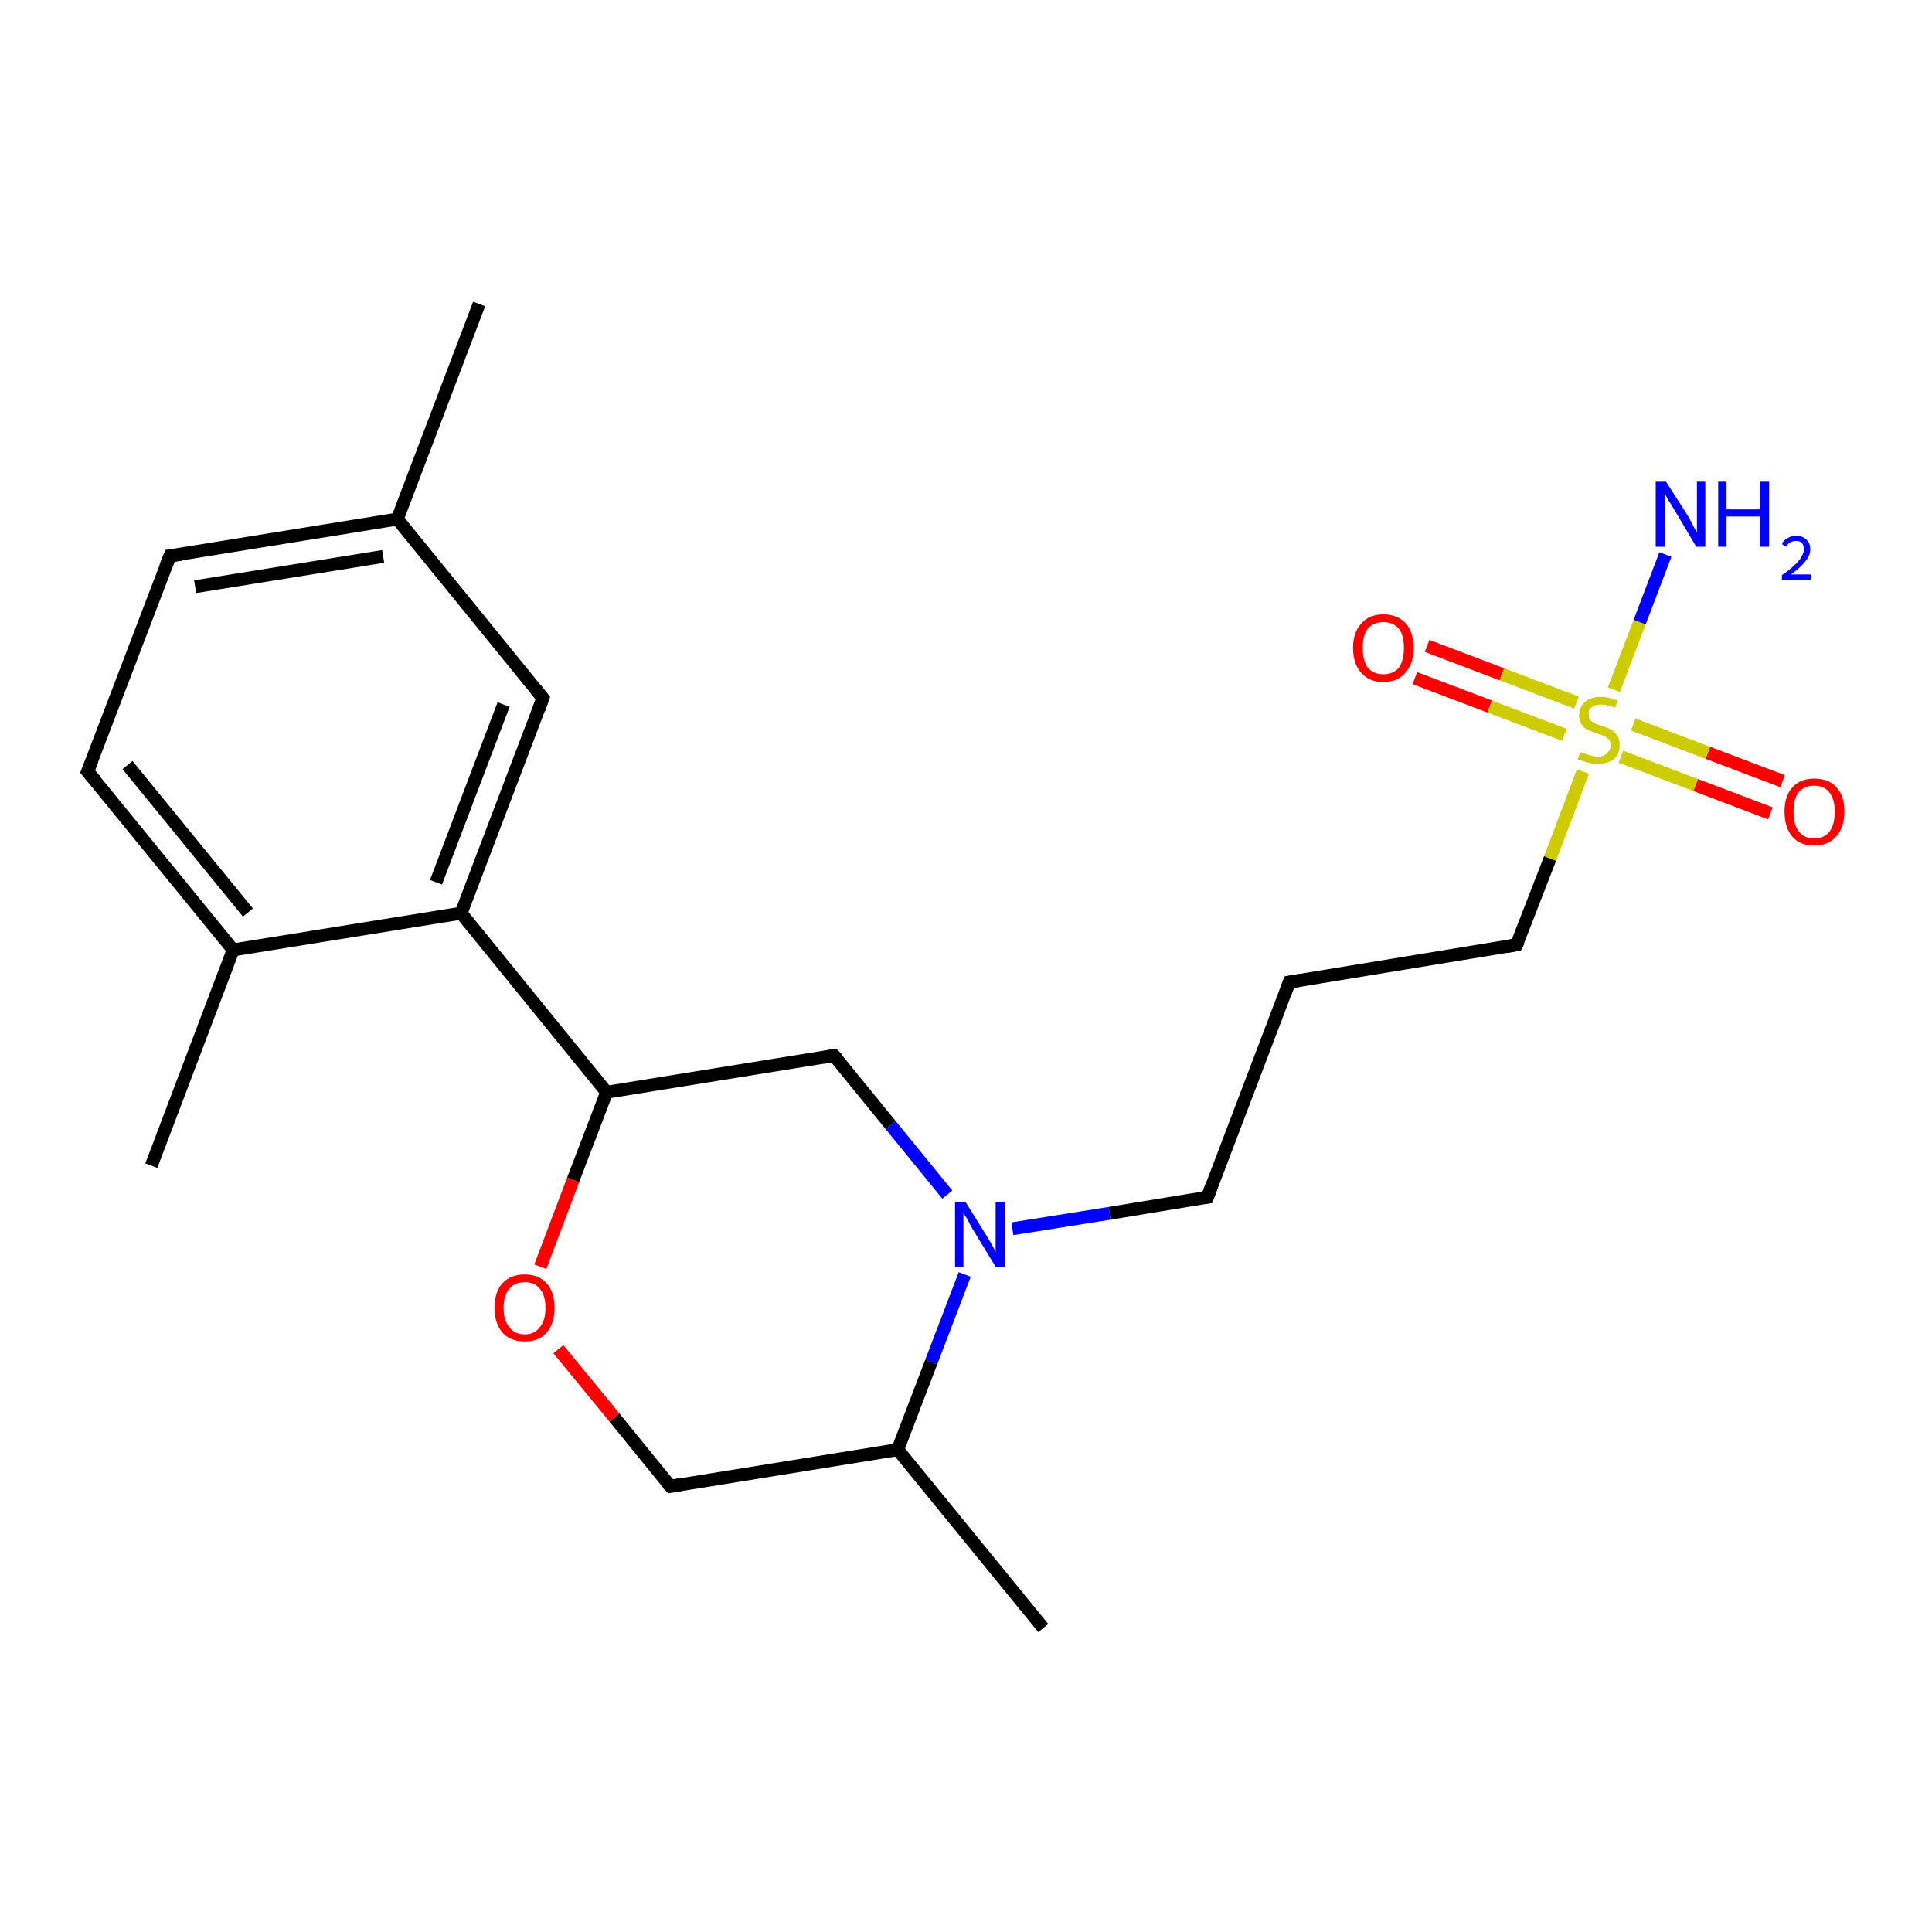 <?xml version='1.0' encoding='iso-8859-1'?>
<svg version='1.1' baseProfile='full'
              xmlns='http://www.w3.org/2000/svg'
                      xmlns:rdkit='http://www.rdkit.org/xml'
                      xmlns:xlink='http://www.w3.org/1999/xlink'
                  xml:space='preserve'
width='300px' height='300px' viewBox='0 0 300 300'>
<!-- END OF HEADER -->
<rect style='opacity:1.0;fill:#FFFFFF;stroke:none' width='300.0' height='300.0' x='0.0' y='0.0'> </rect>
<path class='bond-0 atom-0 atom-1' d='M 162.0,252.8 L 139.4,225.1' style='fill:none;fill-rule:evenodd;stroke:#000000;stroke-width:2.0px;stroke-linecap:butt;stroke-linejoin:miter;stroke-opacity:1' />
<path class='bond-1 atom-1 atom-2' d='M 139.4,225.1 L 104.1,230.8' style='fill:none;fill-rule:evenodd;stroke:#000000;stroke-width:2.0px;stroke-linecap:butt;stroke-linejoin:miter;stroke-opacity:1' />
<path class='bond-2 atom-2 atom-3' d='M 104.1,230.8 L 95.4,220.1' style='fill:none;fill-rule:evenodd;stroke:#000000;stroke-width:2.0px;stroke-linecap:butt;stroke-linejoin:miter;stroke-opacity:1' />
<path class='bond-2 atom-2 atom-3' d='M 95.4,220.1 L 86.7,209.5' style='fill:none;fill-rule:evenodd;stroke:#FF0000;stroke-width:2.0px;stroke-linecap:butt;stroke-linejoin:miter;stroke-opacity:1' />
<path class='bond-3 atom-3 atom-4' d='M 83.9,196.7 L 89.0,183.2' style='fill:none;fill-rule:evenodd;stroke:#FF0000;stroke-width:2.0px;stroke-linecap:butt;stroke-linejoin:miter;stroke-opacity:1' />
<path class='bond-3 atom-3 atom-4' d='M 89.0,183.2 L 94.2,169.6' style='fill:none;fill-rule:evenodd;stroke:#000000;stroke-width:2.0px;stroke-linecap:butt;stroke-linejoin:miter;stroke-opacity:1' />
<path class='bond-4 atom-4 atom-5' d='M 94.2,169.6 L 129.5,163.9' style='fill:none;fill-rule:evenodd;stroke:#000000;stroke-width:2.0px;stroke-linecap:butt;stroke-linejoin:miter;stroke-opacity:1' />
<path class='bond-5 atom-5 atom-6' d='M 129.5,163.9 L 138.3,174.7' style='fill:none;fill-rule:evenodd;stroke:#000000;stroke-width:2.0px;stroke-linecap:butt;stroke-linejoin:miter;stroke-opacity:1' />
<path class='bond-5 atom-5 atom-6' d='M 138.3,174.7 L 147.1,185.5' style='fill:none;fill-rule:evenodd;stroke:#0000FF;stroke-width:2.0px;stroke-linecap:butt;stroke-linejoin:miter;stroke-opacity:1' />
<path class='bond-6 atom-6 atom-7' d='M 157.2,190.8 L 172.3,188.4' style='fill:none;fill-rule:evenodd;stroke:#0000FF;stroke-width:2.0px;stroke-linecap:butt;stroke-linejoin:miter;stroke-opacity:1' />
<path class='bond-6 atom-6 atom-7' d='M 172.3,188.4 L 187.5,185.9' style='fill:none;fill-rule:evenodd;stroke:#000000;stroke-width:2.0px;stroke-linecap:butt;stroke-linejoin:miter;stroke-opacity:1' />
<path class='bond-7 atom-7 atom-8' d='M 187.5,185.9 L 200.2,152.5' style='fill:none;fill-rule:evenodd;stroke:#000000;stroke-width:2.0px;stroke-linecap:butt;stroke-linejoin:miter;stroke-opacity:1' />
<path class='bond-8 atom-8 atom-9' d='M 200.2,152.5 L 235.5,146.7' style='fill:none;fill-rule:evenodd;stroke:#000000;stroke-width:2.0px;stroke-linecap:butt;stroke-linejoin:miter;stroke-opacity:1' />
<path class='bond-9 atom-9 atom-10' d='M 235.5,146.7 L 240.7,133.3' style='fill:none;fill-rule:evenodd;stroke:#000000;stroke-width:2.0px;stroke-linecap:butt;stroke-linejoin:miter;stroke-opacity:1' />
<path class='bond-9 atom-9 atom-10' d='M 240.7,133.3 L 245.8,119.8' style='fill:none;fill-rule:evenodd;stroke:#CCCC00;stroke-width:2.0px;stroke-linecap:butt;stroke-linejoin:miter;stroke-opacity:1' />
<path class='bond-10 atom-10 atom-11' d='M 250.6,107.1 L 254.6,96.6' style='fill:none;fill-rule:evenodd;stroke:#CCCC00;stroke-width:2.0px;stroke-linecap:butt;stroke-linejoin:miter;stroke-opacity:1' />
<path class='bond-10 atom-10 atom-11' d='M 254.6,96.6 L 258.6,86.1' style='fill:none;fill-rule:evenodd;stroke:#0000FF;stroke-width:2.0px;stroke-linecap:butt;stroke-linejoin:miter;stroke-opacity:1' />
<path class='bond-11 atom-10 atom-12' d='M 251.7,117.5 L 263.3,121.9' style='fill:none;fill-rule:evenodd;stroke:#CCCC00;stroke-width:2.0px;stroke-linecap:butt;stroke-linejoin:miter;stroke-opacity:1' />
<path class='bond-11 atom-10 atom-12' d='M 263.3,121.9 L 274.9,126.3' style='fill:none;fill-rule:evenodd;stroke:#FF0000;stroke-width:2.0px;stroke-linecap:butt;stroke-linejoin:miter;stroke-opacity:1' />
<path class='bond-11 atom-10 atom-12' d='M 253.6,112.5 L 265.2,116.9' style='fill:none;fill-rule:evenodd;stroke:#CCCC00;stroke-width:2.0px;stroke-linecap:butt;stroke-linejoin:miter;stroke-opacity:1' />
<path class='bond-11 atom-10 atom-12' d='M 265.2,116.9 L 276.8,121.3' style='fill:none;fill-rule:evenodd;stroke:#FF0000;stroke-width:2.0px;stroke-linecap:butt;stroke-linejoin:miter;stroke-opacity:1' />
<path class='bond-12 atom-10 atom-13' d='M 244.8,109.1 L 233.2,104.7' style='fill:none;fill-rule:evenodd;stroke:#CCCC00;stroke-width:2.0px;stroke-linecap:butt;stroke-linejoin:miter;stroke-opacity:1' />
<path class='bond-12 atom-10 atom-13' d='M 233.2,104.7 L 221.6,100.3' style='fill:none;fill-rule:evenodd;stroke:#FF0000;stroke-width:2.0px;stroke-linecap:butt;stroke-linejoin:miter;stroke-opacity:1' />
<path class='bond-12 atom-10 atom-13' d='M 242.9,114.1 L 231.3,109.7' style='fill:none;fill-rule:evenodd;stroke:#CCCC00;stroke-width:2.0px;stroke-linecap:butt;stroke-linejoin:miter;stroke-opacity:1' />
<path class='bond-12 atom-10 atom-13' d='M 231.3,109.7 L 219.7,105.3' style='fill:none;fill-rule:evenodd;stroke:#FF0000;stroke-width:2.0px;stroke-linecap:butt;stroke-linejoin:miter;stroke-opacity:1' />
<path class='bond-13 atom-4 atom-14' d='M 94.2,169.6 L 71.6,141.8' style='fill:none;fill-rule:evenodd;stroke:#000000;stroke-width:2.0px;stroke-linecap:butt;stroke-linejoin:miter;stroke-opacity:1' />
<path class='bond-14 atom-14 atom-15' d='M 71.6,141.8 L 84.3,108.4' style='fill:none;fill-rule:evenodd;stroke:#000000;stroke-width:2.0px;stroke-linecap:butt;stroke-linejoin:miter;stroke-opacity:1' />
<path class='bond-14 atom-14 atom-15' d='M 67.7,137.0 L 78.2,109.4' style='fill:none;fill-rule:evenodd;stroke:#000000;stroke-width:2.0px;stroke-linecap:butt;stroke-linejoin:miter;stroke-opacity:1' />
<path class='bond-15 atom-15 atom-16' d='M 84.3,108.4 L 61.7,80.6' style='fill:none;fill-rule:evenodd;stroke:#000000;stroke-width:2.0px;stroke-linecap:butt;stroke-linejoin:miter;stroke-opacity:1' />
<path class='bond-16 atom-16 atom-17' d='M 61.7,80.6 L 74.4,47.2' style='fill:none;fill-rule:evenodd;stroke:#000000;stroke-width:2.0px;stroke-linecap:butt;stroke-linejoin:miter;stroke-opacity:1' />
<path class='bond-17 atom-16 atom-18' d='M 61.7,80.6 L 26.4,86.3' style='fill:none;fill-rule:evenodd;stroke:#000000;stroke-width:2.0px;stroke-linecap:butt;stroke-linejoin:miter;stroke-opacity:1' />
<path class='bond-17 atom-16 atom-18' d='M 59.5,86.4 L 30.3,91.1' style='fill:none;fill-rule:evenodd;stroke:#000000;stroke-width:2.0px;stroke-linecap:butt;stroke-linejoin:miter;stroke-opacity:1' />
<path class='bond-18 atom-18 atom-19' d='M 26.4,86.3 L 13.6,119.8' style='fill:none;fill-rule:evenodd;stroke:#000000;stroke-width:2.0px;stroke-linecap:butt;stroke-linejoin:miter;stroke-opacity:1' />
<path class='bond-19 atom-19 atom-20' d='M 13.6,119.8 L 36.2,147.5' style='fill:none;fill-rule:evenodd;stroke:#000000;stroke-width:2.0px;stroke-linecap:butt;stroke-linejoin:miter;stroke-opacity:1' />
<path class='bond-19 atom-19 atom-20' d='M 19.8,118.8 L 38.5,141.7' style='fill:none;fill-rule:evenodd;stroke:#000000;stroke-width:2.0px;stroke-linecap:butt;stroke-linejoin:miter;stroke-opacity:1' />
<path class='bond-20 atom-20 atom-21' d='M 36.2,147.5 L 23.5,181.0' style='fill:none;fill-rule:evenodd;stroke:#000000;stroke-width:2.0px;stroke-linecap:butt;stroke-linejoin:miter;stroke-opacity:1' />
<path class='bond-21 atom-6 atom-1' d='M 149.8,197.9 L 144.6,211.5' style='fill:none;fill-rule:evenodd;stroke:#0000FF;stroke-width:2.0px;stroke-linecap:butt;stroke-linejoin:miter;stroke-opacity:1' />
<path class='bond-21 atom-6 atom-1' d='M 144.6,211.5 L 139.4,225.1' style='fill:none;fill-rule:evenodd;stroke:#000000;stroke-width:2.0px;stroke-linecap:butt;stroke-linejoin:miter;stroke-opacity:1' />
<path class='bond-22 atom-20 atom-14' d='M 36.2,147.5 L 71.6,141.8' style='fill:none;fill-rule:evenodd;stroke:#000000;stroke-width:2.0px;stroke-linecap:butt;stroke-linejoin:miter;stroke-opacity:1' />
<path d='M 105.8,230.5 L 104.1,230.8 L 103.6,230.3' style='fill:none;stroke:#000000;stroke-width:2.0px;stroke-linecap:butt;stroke-linejoin:miter;stroke-opacity:1;' />
<path d='M 127.8,164.2 L 129.5,163.9 L 130.0,164.4' style='fill:none;stroke:#000000;stroke-width:2.0px;stroke-linecap:butt;stroke-linejoin:miter;stroke-opacity:1;' />
<path d='M 186.7,186.0 L 187.5,185.9 L 188.1,184.2' style='fill:none;stroke:#000000;stroke-width:2.0px;stroke-linecap:butt;stroke-linejoin:miter;stroke-opacity:1;' />
<path d='M 199.6,154.1 L 200.2,152.5 L 202.0,152.2' style='fill:none;stroke:#000000;stroke-width:2.0px;stroke-linecap:butt;stroke-linejoin:miter;stroke-opacity:1;' />
<path d='M 233.8,147.0 L 235.5,146.7 L 235.8,146.1' style='fill:none;stroke:#000000;stroke-width:2.0px;stroke-linecap:butt;stroke-linejoin:miter;stroke-opacity:1;' />
<path d='M 83.7,110.1 L 84.3,108.4 L 83.2,107.0' style='fill:none;stroke:#000000;stroke-width:2.0px;stroke-linecap:butt;stroke-linejoin:miter;stroke-opacity:1;' />
<path d='M 28.1,86.1 L 26.4,86.3 L 25.7,88.0' style='fill:none;stroke:#000000;stroke-width:2.0px;stroke-linecap:butt;stroke-linejoin:miter;stroke-opacity:1;' />
<path d='M 14.3,118.1 L 13.6,119.8 L 14.8,121.2' style='fill:none;stroke:#000000;stroke-width:2.0px;stroke-linecap:butt;stroke-linejoin:miter;stroke-opacity:1;' />
<path class='atom-3' d='M 76.8 203.1
Q 76.8 200.6, 78.0 199.3
Q 79.2 197.9, 81.5 197.9
Q 83.7 197.9, 84.9 199.3
Q 86.1 200.6, 86.1 203.1
Q 86.1 205.5, 84.9 206.9
Q 83.7 208.3, 81.5 208.3
Q 79.2 208.3, 78.0 206.9
Q 76.8 205.5, 76.8 203.1
M 81.5 207.2
Q 83.0 207.2, 83.8 206.1
Q 84.7 205.1, 84.7 203.1
Q 84.7 201.1, 83.8 200.1
Q 83.0 199.1, 81.5 199.1
Q 79.9 199.1, 79.1 200.1
Q 78.2 201.1, 78.2 203.1
Q 78.2 205.1, 79.1 206.1
Q 79.9 207.2, 81.5 207.2
' fill='#FF0000'/>
<path class='atom-6' d='M 149.9 186.6
L 153.2 191.9
Q 153.5 192.4, 154.1 193.4
Q 154.6 194.4, 154.6 194.4
L 154.6 186.6
L 156.0 186.6
L 156.0 196.7
L 154.6 196.7
L 151.0 190.8
Q 150.6 190.1, 150.2 189.3
Q 149.7 188.6, 149.6 188.3
L 149.6 196.7
L 148.3 196.7
L 148.3 186.6
L 149.9 186.6
' fill='#0000FF'/>
<path class='atom-10' d='M 245.4 116.8
Q 245.5 116.8, 246.0 117.0
Q 246.5 117.2, 247.0 117.3
Q 247.5 117.5, 248.0 117.5
Q 249.0 117.5, 249.5 117.0
Q 250.1 116.5, 250.1 115.7
Q 250.1 115.2, 249.8 114.8
Q 249.5 114.5, 249.1 114.3
Q 248.7 114.1, 248.0 113.9
Q 247.1 113.6, 246.5 113.3
Q 246.0 113.1, 245.6 112.5
Q 245.2 112.0, 245.2 111.1
Q 245.2 109.8, 246.1 109.0
Q 247.0 108.2, 248.7 108.2
Q 249.8 108.2, 251.2 108.8
L 250.8 109.9
Q 249.6 109.4, 248.7 109.4
Q 247.7 109.4, 247.2 109.8
Q 246.6 110.2, 246.7 110.9
Q 246.7 111.5, 246.9 111.8
Q 247.2 112.1, 247.6 112.3
Q 248.0 112.5, 248.7 112.7
Q 249.6 113.0, 250.2 113.3
Q 250.7 113.6, 251.1 114.2
Q 251.5 114.7, 251.5 115.7
Q 251.5 117.1, 250.6 117.9
Q 249.6 118.6, 248.1 118.6
Q 247.2 118.6, 246.5 118.4
Q 245.8 118.2, 245.0 117.9
L 245.4 116.8
' fill='#CCCC00'/>
<path class='atom-11' d='M 258.7 74.8
L 262.1 80.1
Q 262.4 80.7, 262.9 81.6
Q 263.4 82.6, 263.5 82.6
L 263.5 74.8
L 264.8 74.8
L 264.8 84.9
L 263.4 84.9
L 259.9 79.0
Q 259.5 78.3, 259.0 77.6
Q 258.6 76.8, 258.5 76.5
L 258.5 84.9
L 257.1 84.9
L 257.1 74.8
L 258.7 74.8
' fill='#0000FF'/>
<path class='atom-11' d='M 266.8 74.8
L 268.1 74.8
L 268.1 79.1
L 273.3 79.1
L 273.3 74.8
L 274.7 74.8
L 274.7 84.9
L 273.3 84.9
L 273.3 80.2
L 268.1 80.2
L 268.1 84.9
L 266.8 84.9
L 266.8 74.8
' fill='#0000FF'/>
<path class='atom-11' d='M 276.7 84.5
Q 276.9 83.9, 277.5 83.6
Q 278.1 83.2, 278.9 83.2
Q 279.9 83.2, 280.5 83.8
Q 281.1 84.3, 281.1 85.3
Q 281.1 86.3, 280.3 87.2
Q 279.6 88.1, 278.1 89.2
L 281.2 89.2
L 281.2 90.0
L 276.7 90.0
L 276.7 89.3
Q 277.9 88.5, 278.6 87.8
Q 279.4 87.1, 279.7 86.5
Q 280.1 85.9, 280.1 85.3
Q 280.1 84.7, 279.8 84.3
Q 279.5 84.0, 278.9 84.0
Q 278.4 84.0, 278.0 84.2
Q 277.6 84.4, 277.4 84.9
L 276.7 84.5
' fill='#0000FF'/>
<path class='atom-12' d='M 277.1 126.0
Q 277.1 123.6, 278.3 122.3
Q 279.5 120.9, 281.7 120.9
Q 284.0 120.9, 285.2 122.3
Q 286.4 123.6, 286.4 126.0
Q 286.4 128.5, 285.1 129.9
Q 283.9 131.3, 281.7 131.3
Q 279.5 131.3, 278.3 129.9
Q 277.1 128.5, 277.1 126.0
M 281.7 130.2
Q 283.3 130.2, 284.1 129.1
Q 284.9 128.1, 284.9 126.0
Q 284.9 124.1, 284.1 123.1
Q 283.3 122.0, 281.7 122.0
Q 280.2 122.0, 279.3 123.0
Q 278.5 124.0, 278.5 126.0
Q 278.5 128.1, 279.3 129.1
Q 280.2 130.2, 281.7 130.2
' fill='#FF0000'/>
<path class='atom-13' d='M 210.1 100.6
Q 210.1 98.2, 211.4 96.8
Q 212.6 95.4, 214.8 95.4
Q 217.0 95.4, 218.3 96.8
Q 219.5 98.2, 219.5 100.6
Q 219.5 103.1, 218.2 104.5
Q 217.0 105.9, 214.8 105.9
Q 212.6 105.9, 211.4 104.5
Q 210.1 103.1, 210.1 100.6
M 214.8 104.7
Q 216.3 104.7, 217.2 103.7
Q 218.0 102.6, 218.0 100.6
Q 218.0 98.6, 217.2 97.6
Q 216.3 96.6, 214.8 96.6
Q 213.3 96.6, 212.4 97.6
Q 211.6 98.6, 211.6 100.6
Q 211.6 102.6, 212.4 103.7
Q 213.3 104.7, 214.8 104.7
' fill='#FF0000'/>
</svg>
